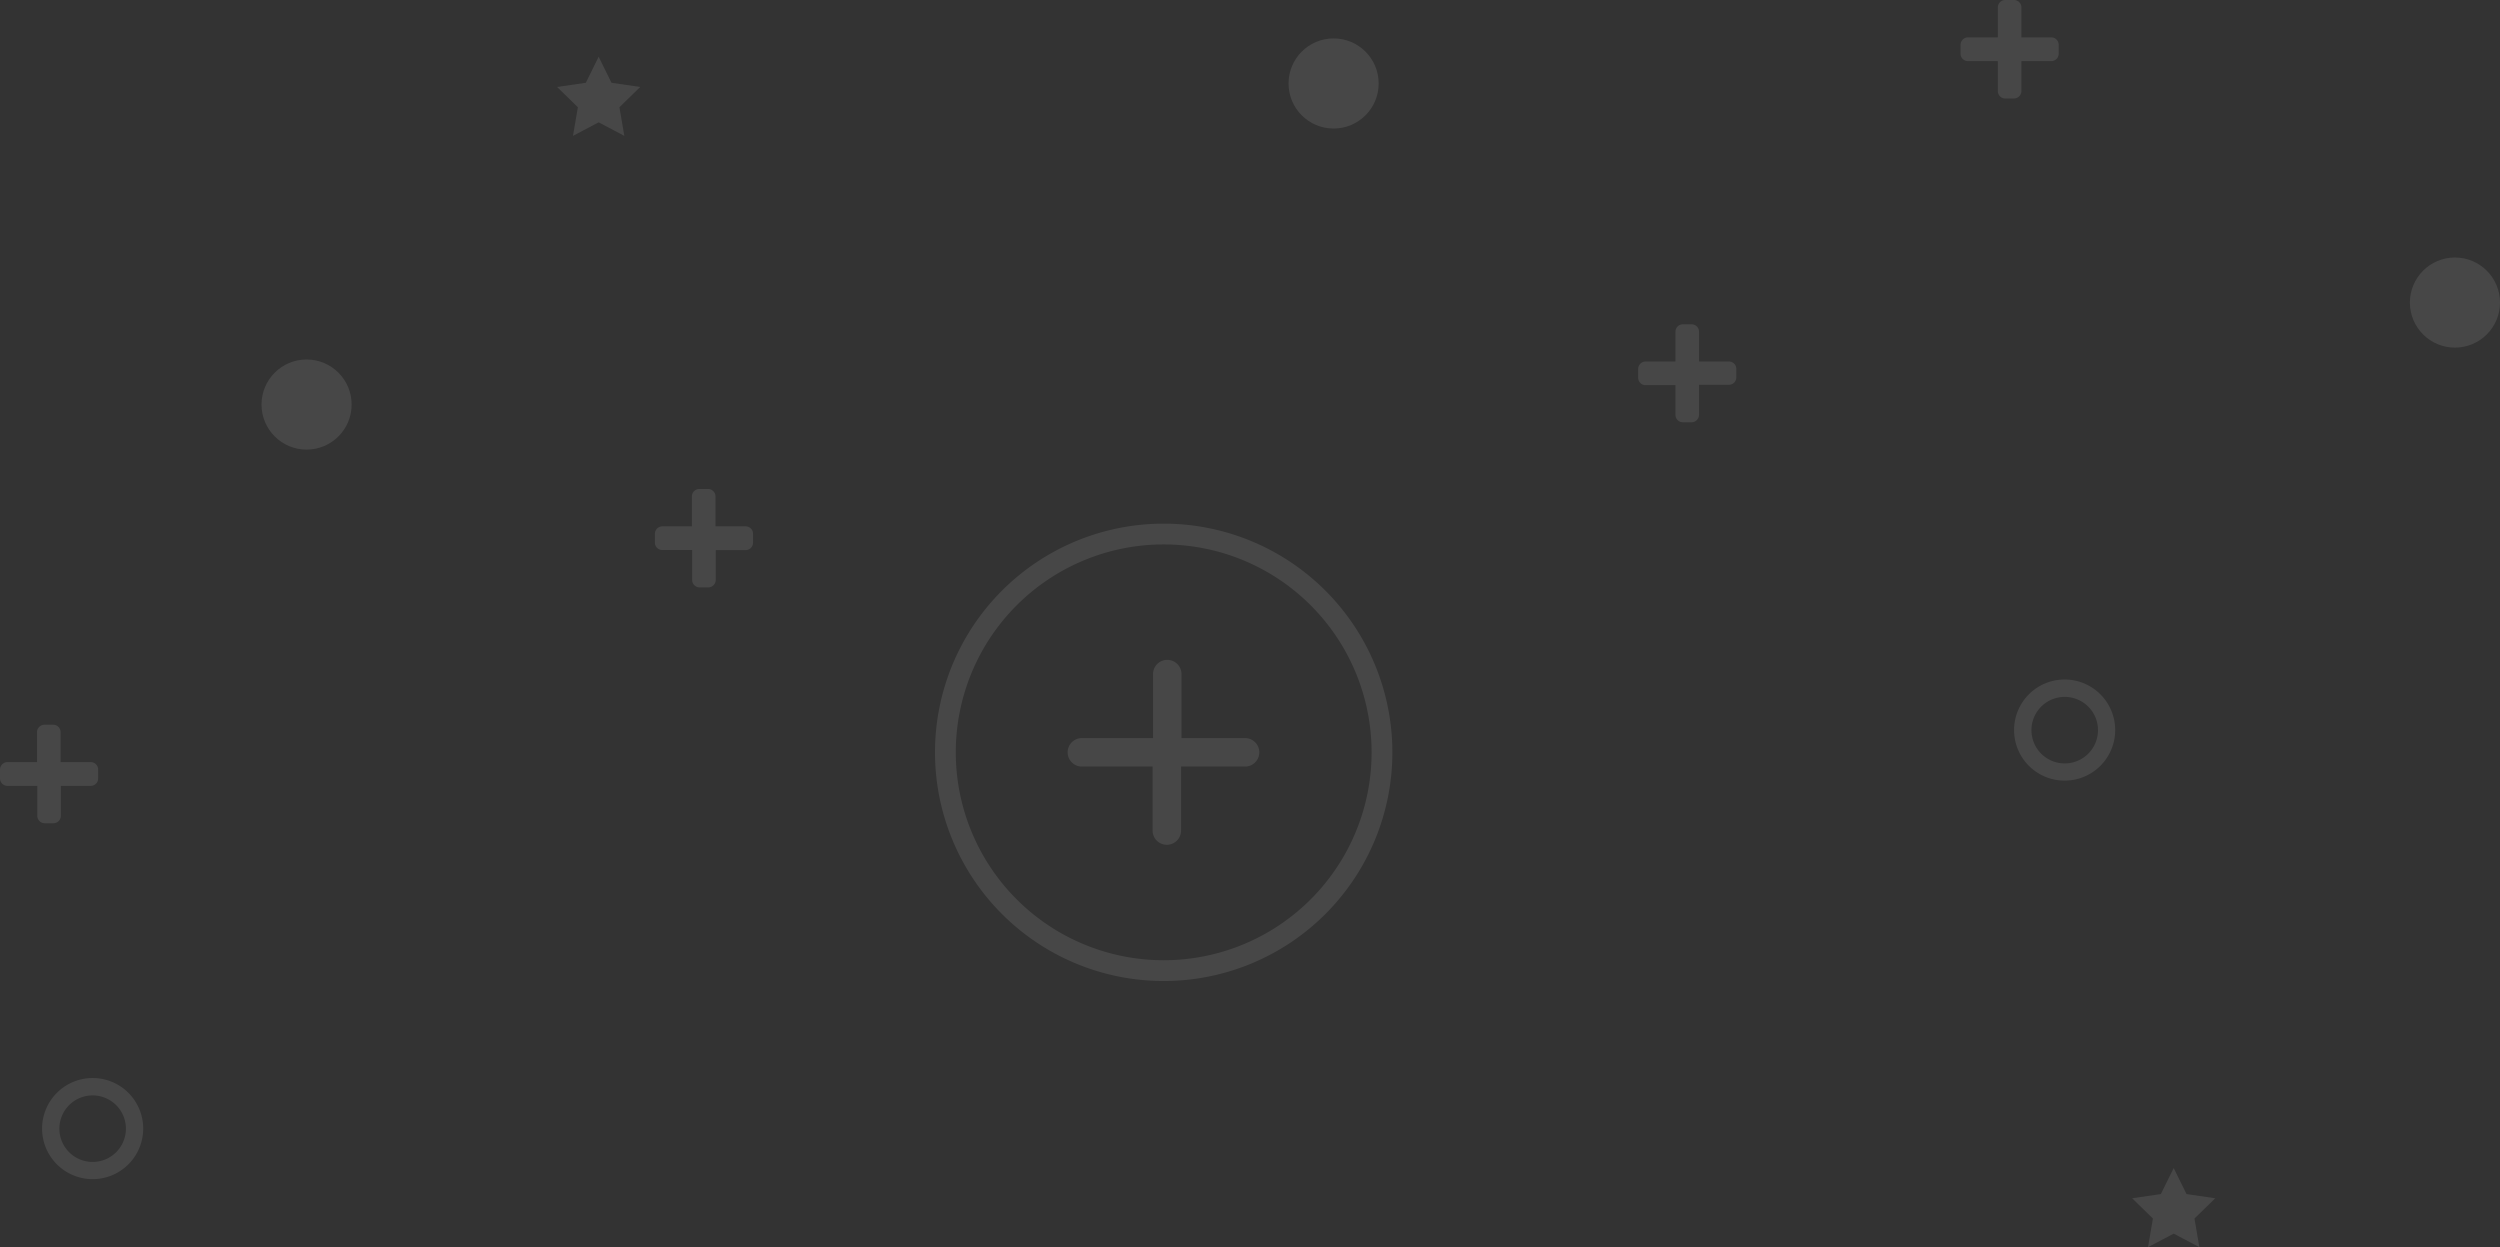<svg xmlns="http://www.w3.org/2000/svg" viewBox="0 0 286.31 142.83"><rect x="0" y="0" width="286.31" height="142.83" fill="#333333" stroke="none"/><defs><style>.cls-1{opacity:0.1;}.cls-2{fill:none;stroke:#fff;stroke-miterlimit:10;stroke-width:2.38px;}.cls-3{fill:#fff;}</style></defs><title>Empty Cart</title><g id="Layer_2" data-name="Layer 2"><g id="Layer_1-2" data-name="Layer 1"><g class="cls-1"><path class="cls-2" d="M133.27,61.16a25,25,0,1,0,25,25A25,25,0,0,0,133.27,61.16Z"/><path class="cls-3" d="M142.64,84.53h-7.33V77.2a1.63,1.63,0,0,0-3.26,0v7.33H123.9a1.63,1.63,0,1,0,0,3.26H132v7.33a1.63,1.63,0,0,0,3.26,0V87.79h7.33a1.63,1.63,0,0,0,0-3.26Z"/></g><g class="cls-1"><path class="cls-3" d="M10.36,87.28H6.94V83.86A.85.85,0,0,0,6.09,83h-1a.85.85,0,0,0-.85.86v3.42H.85a.86.86,0,0,0-.85.86v1A.85.85,0,0,0,.85,90H4.27v3.42a.85.85,0,0,0,.85.86h1a.85.85,0,0,0,.85-.86V90h3.42a.85.85,0,0,0,.85-.86v-1A.85.85,0,0,0,10.36,87.28Z"/><path class="cls-3" d="M236.46,77.82a5.79,5.79,0,1,0,5.78,5.79A5.79,5.79,0,0,0,236.46,77.82Zm0,9.61a3.81,3.81,0,1,1,3.81-3.81A3.81,3.81,0,0,1,236.46,87.43Z"/><ellipse class="cls-3" cx="35.11" cy="46.33" rx="5.16" ry="5.16"/><path class="cls-3" d="M10.61,123.46a5.79,5.79,0,1,0,5.79,5.79A5.79,5.79,0,0,0,10.61,123.46Zm0,9.61a3.81,3.81,0,1,1,3.81-3.81A3.81,3.81,0,0,1,10.61,133.07Z"/><polygon class="cls-3" points="248.94 133.77 250.41 136.75 253.7 137.23 251.32 139.55 251.88 142.83 248.94 141.28 246 142.83 246.56 139.55 244.18 137.23 247.47 136.75 248.94 133.77"/><ellipse class="cls-3" cx="281.15" cy="34.65" rx="5.16" ry="5.16"/><path class="cls-3" d="M234.92,4.28H231.5V.86a.85.85,0,0,0-.85-.86h-1a.85.85,0,0,0-.85.86V4.28h-3.42a.86.86,0,0,0-.85.86v1a.85.85,0,0,0,.85.86h3.42v3.42a.85.85,0,0,0,.85.86h1a.86.86,0,0,0,.85-.86V7h3.42a.85.85,0,0,0,.85-.86v-1A.85.85,0,0,0,234.92,4.28Z"/><polygon class="cls-3" points="68.56 6.5 70.03 9.48 73.32 9.96 70.94 12.28 71.5 15.56 68.56 14.01 65.62 15.56 66.18 12.28 63.8 9.96 67.09 9.48 68.56 6.5"/><path class="cls-3" d="M198,41.4h-3.42V38a.85.85,0,0,0-.85-.86h-1a.85.85,0,0,0-.85.86V41.4h-3.42a.86.86,0,0,0-.85.86v1a.85.85,0,0,0,.85.85h3.42V47.5a.85.85,0,0,0,.85.86h1a.86.86,0,0,0,.85-.86V44.07H198a.85.85,0,0,0,.85-.85v-1A.85.85,0,0,0,198,41.4Z"/><path class="cls-3" d="M85.35,60.28H81.94V56.86a.85.85,0,0,0-.85-.86h-1a.85.85,0,0,0-.85.86v3.42H75.85a.86.86,0,0,0-.85.86v1a.85.85,0,0,0,.85.85h3.42v3.42a.85.85,0,0,0,.85.86h1a.86.86,0,0,0,.85-.86V63h3.42a.85.85,0,0,0,.85-.85v-1A.85.85,0,0,0,85.35,60.28Z"/><ellipse class="cls-3" cx="152.73" cy="9.56" rx="5.16" ry="5.16"/></g></g></g></svg>